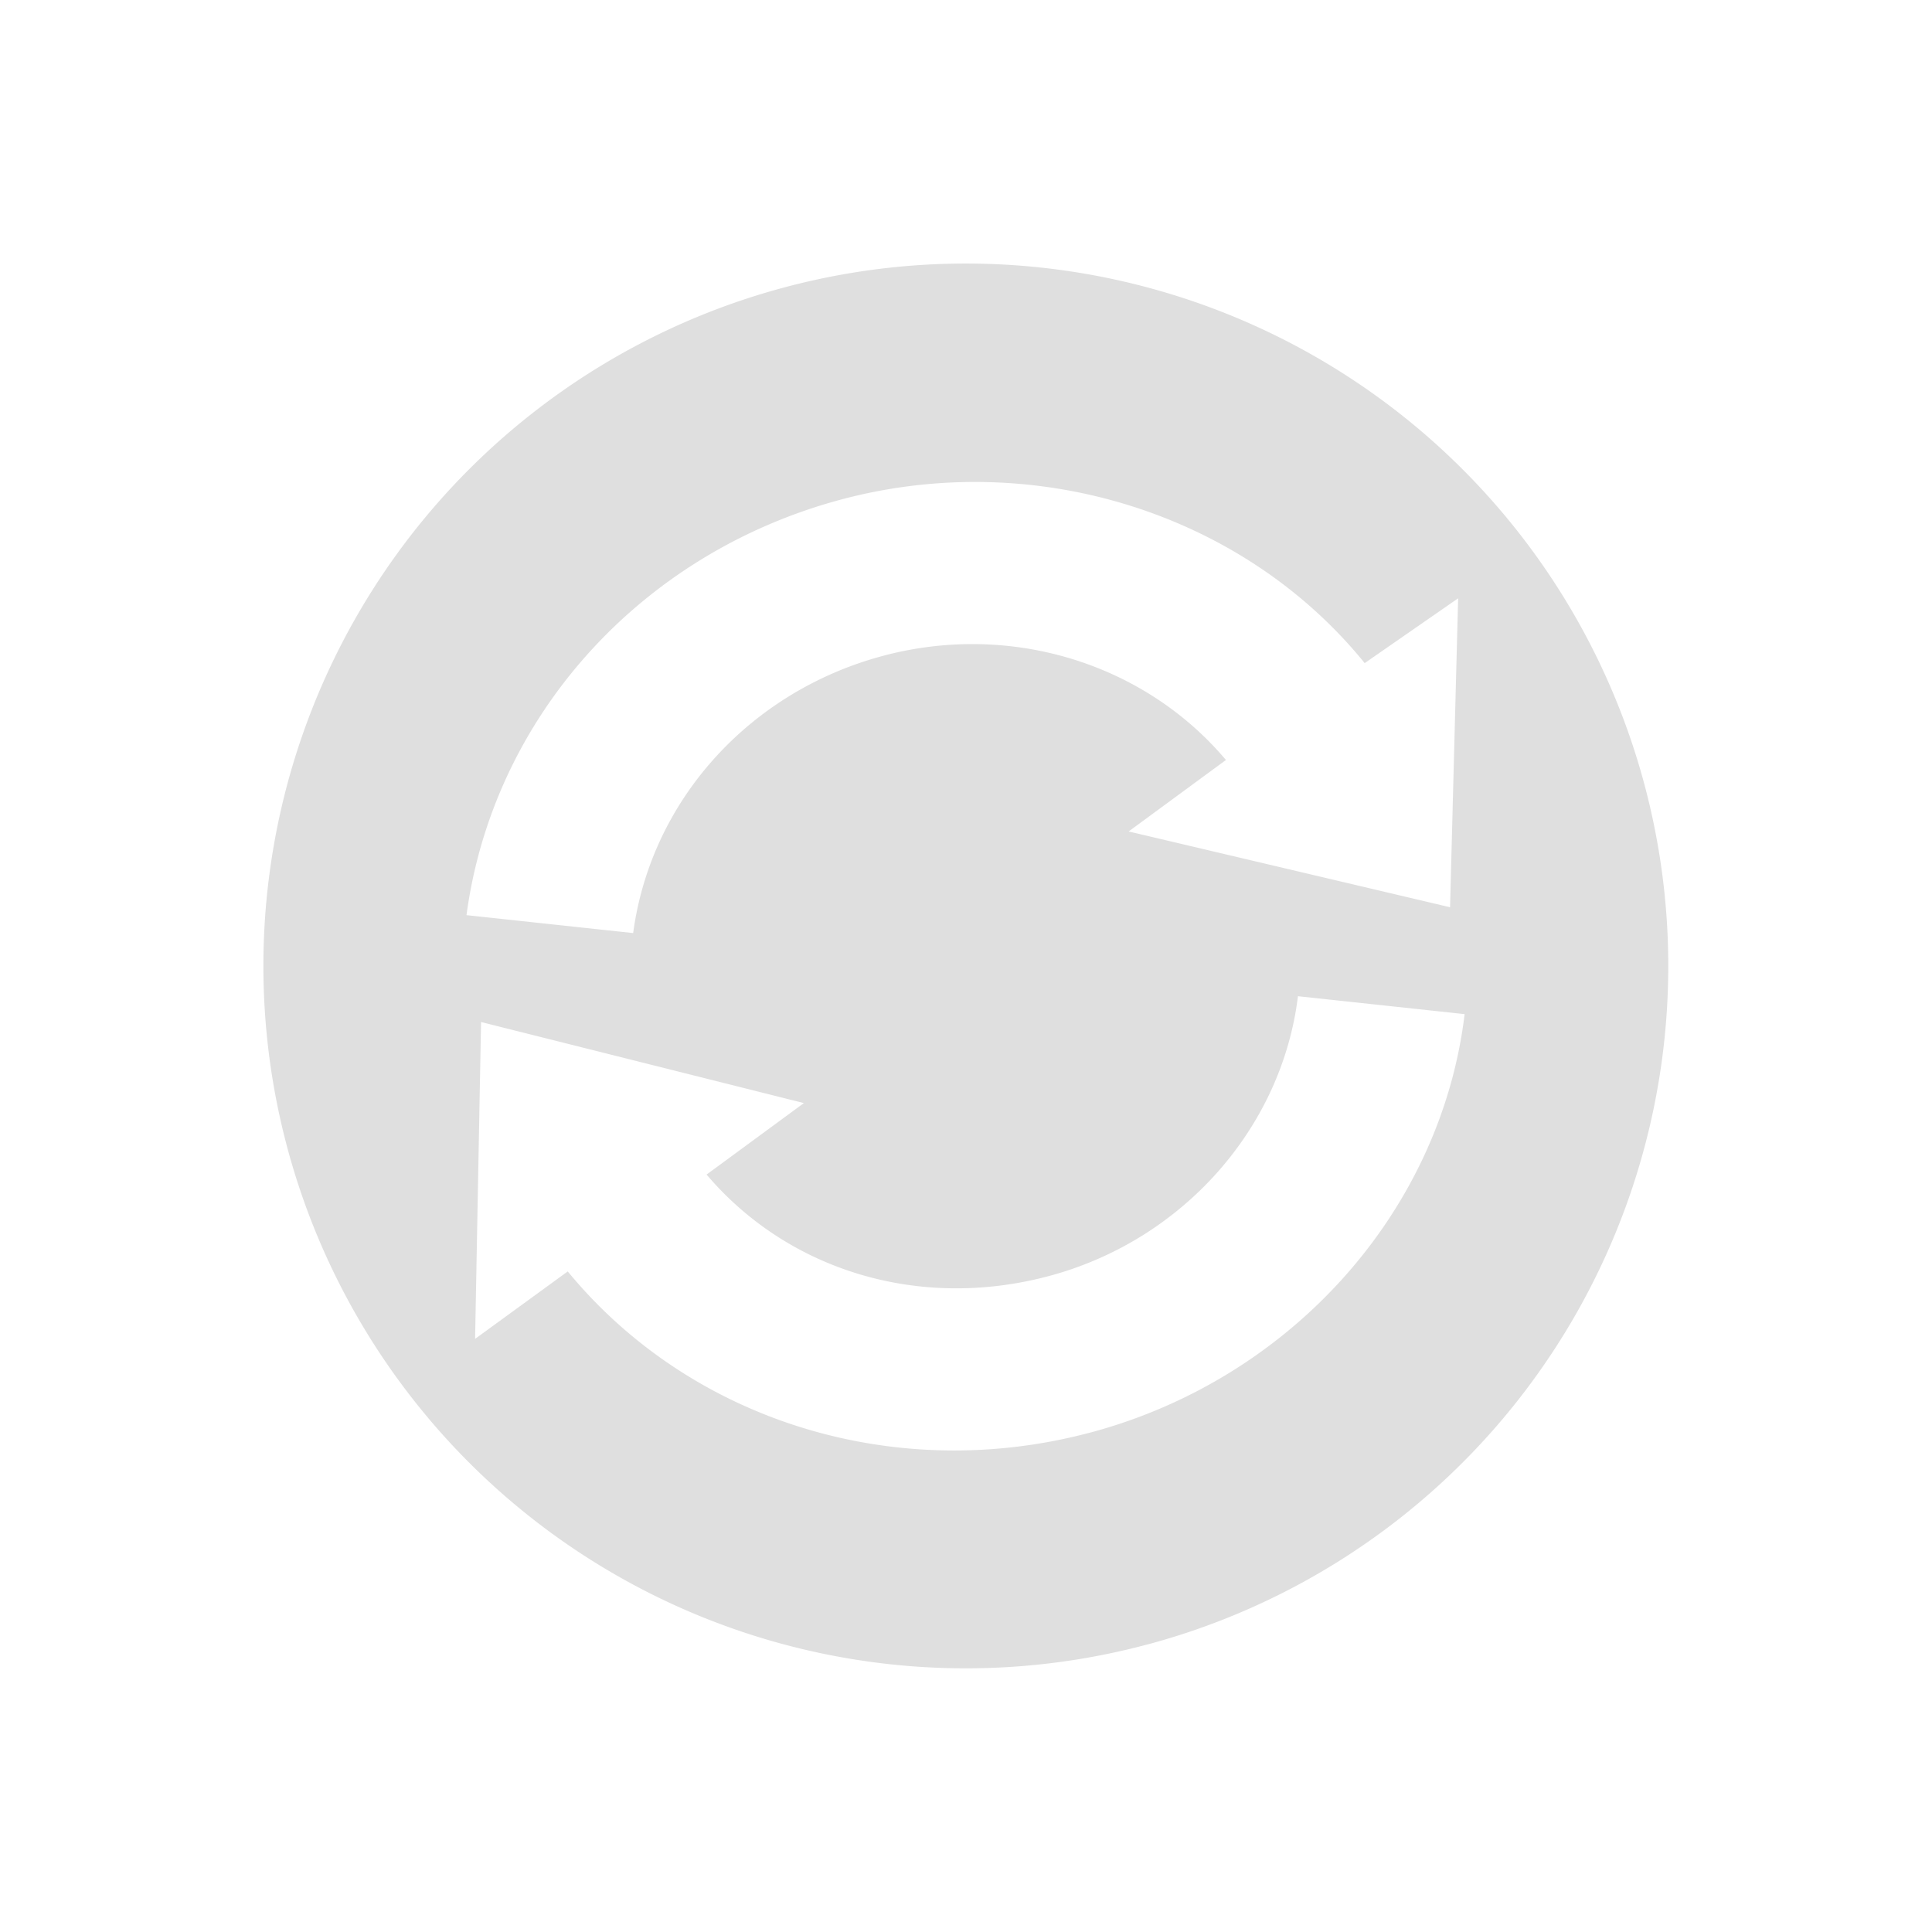 <svg xmlns="http://www.w3.org/2000/svg" width="22" height="22"><defs><style id="current-color-scheme" type="text/css"></style></defs><path d="M13.07 18.725A7.998 7.998 0 1 0 8.927 3.274a7.998 7.998 0 0 0 4.141 15.451zm-.648-2.414c-2.225.596-4.554-.128-5.957-1.833l-1.055.768.068-3.608 3.676.923-1.108.814c.94 1.105 2.437 1.547 3.9 1.155 1.52-.407 2.65-1.683 2.834-3.186l1.898.204c-.271 2.25-1.977 4.152-4.255 4.763zm4.09-5.98l-3.66-.863 1.108-.814c-.93-1.102-2.454-1.574-3.908-1.185-1.522.408-2.641 1.65-2.842 3.156l-1.898-.204c.303-2.257 1.98-4.12 4.263-4.732 2.213-.593 4.583.157 5.965 1.862l1.064-.738-.092 3.518z" fill="currentColor" color="#dfdfdf"/></svg>